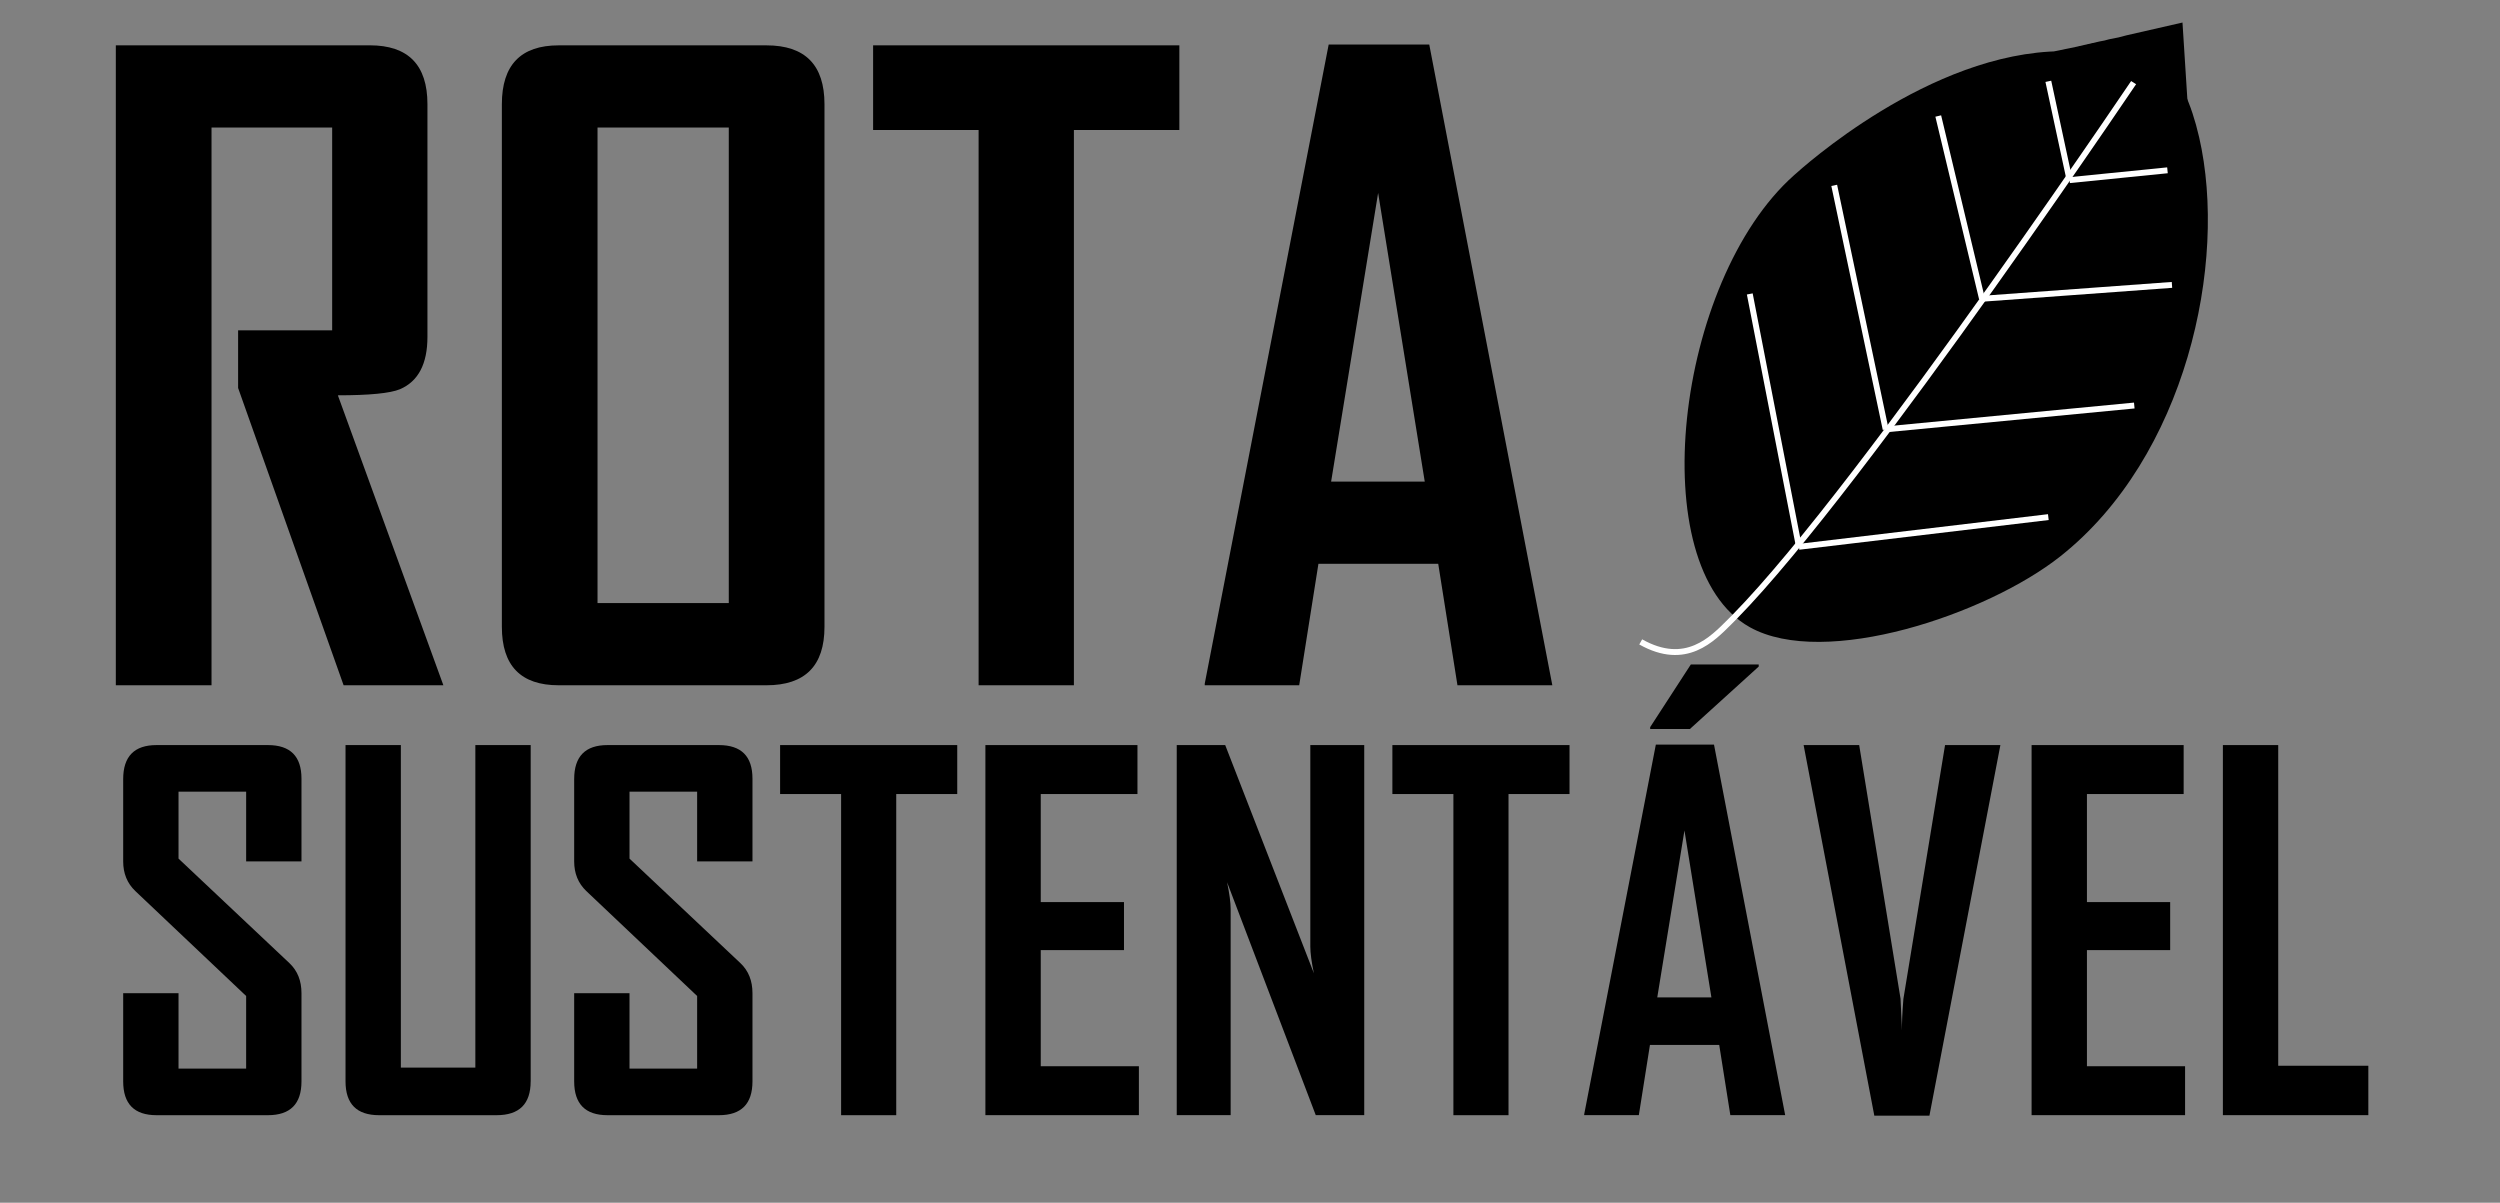 <?xml version="1.0" encoding="UTF-8"?>
<svg id="Camada_2" data-name="Camada 2" xmlns="http://www.w3.org/2000/svg" viewBox="0 0 665.87 320.34">
  <rect x="0" y="0" width="665.87" height="320.34" fill="#808080" stroke="none"/>
  <defs>
    <style>
      .cls-1, .cls-2 {
        fill: none;
      }

      .cls-3 {
        fill: #365500;
      }

      .cls-3, .cls-2, .cls-4 {
        stroke: #fff;
        stroke-miterlimit: 10;
        stroke-width: 1.57px;
      }
    </style>
  </defs>
  <g id="elementos">
    <rect class="cls-1" width="665.87" height="320.34"/>
    <path d="M585.73,36.52c7.74,33.66-3.59,85.24-36.95,111.65-19.58,15.5-62.82,29.99-82.73,18.88-28.66-16.01-19.85-92.25,11.78-120.37,2-1.78,36.11-32.83,71.35-33.04,4.71-.03,28.03-14.18,36.55,22.89Z"/>
    <g>
      <path d="M118.09,182.52h-26.57l-28.1-79.18v-15.36h25.05v-54.02h-32.13v148.55h-25.49V12.07h67.64c10.24,0,15.36,5.23,15.36,15.68v61.97c0,7.19-2.43,11.84-7.3,13.94-2.61,1.09-8.13,1.63-16.56,1.63l28.1,77.22Z"/>
      <path d="M219.6,166.95c0,10.38-5.16,15.57-15.46,15.57h-55.33c-10.09,0-15.14-5.19-15.14-15.57V27.76c0-10.46,5.05-15.68,15.14-15.68h55.33c10.31,0,15.46,5.23,15.46,15.68v139.19ZM194.11,160.63V33.97h-34.96v126.66h34.96Z"/>
      <path d="M314.13,34.62h-28.1v147.9h-25.38V34.62h-28.1V12.07h81.57v22.55Z"/>
      <path d="M413.46,182.52h-25.27l-5.12-32.35h-31.91l-5.12,32.35h-25.16v-.44L353.89,11.86h26.79l32.78,170.66ZM379.48,128.28l-12.42-76.89-12.52,76.89h24.94Z"/>
    </g>
    <path d="M80.3,288.02c0,6.01-2.98,9.01-8.94,9.01h-29.67c-5.92,0-8.88-3-8.88-9.01v-23.49h14.74v20.09h18.01v-19.34l-29.54-27.97c-2.14-2.06-3.21-4.68-3.21-7.87v-21.92c0-6.05,2.96-9.07,8.88-9.07h29.67c5.96,0,8.94,2.98,8.94,8.94v22.05h-14.74v-18.58h-18.01v17.83l29.54,27.84c2.14,2.02,3.21,4.68,3.21,8v23.49Z"/>
    <path d="M141.34,288.02c0,6.01-3.02,9.01-9.07,9.01h-31.3c-5.96,0-8.94-3-8.94-9.01v-89.57h14.74v85.91h19.84v-85.91h14.74v89.57Z"/>
    <path d="M200.42,288.02c0,6.01-2.98,9.01-8.94,9.01h-29.67c-5.92,0-8.88-3-8.88-9.01v-23.49h14.74v20.09h18.01v-19.34l-29.54-27.97c-2.14-2.06-3.21-4.68-3.21-7.87v-21.92c0-6.05,2.96-9.07,8.88-9.07h29.67c5.96,0,8.94,2.98,8.94,8.94v22.05h-14.74v-18.58h-18.01v17.83l29.54,27.84c2.14,2.02,3.21,4.68,3.21,8v23.49Z"/>
    <path d="M254.96,211.49h-16.25v85.54h-14.68v-85.54h-16.25v-13.04h47.18v13.04Z"/>
    <path d="M303.34,297.02h-40.88v-98.57h40.5v13.04h-25.76v28.78h22.17v12.79h-22.17v30.93h26.14v13.04Z"/>
    <path d="M363.36,297.02h-12.91l-23.62-62.04c.63,3.02.95,5.4.95,7.12v54.92h-14.36v-98.57h12.91l23.62,60.78c-.63-3.02-.95-5.4-.95-7.12v-53.66h14.36v98.57Z"/>
    <path d="M418.04,211.49h-16.25v85.54h-14.68v-85.54h-16.25v-13.04h47.18v13.04Z"/>
    <path d="M475.48,297.02h-14.61l-2.96-18.71h-18.45l-2.96,18.71h-14.55v-.25l19.08-98.45h15.49l18.96,98.7ZM468.43,177.54l-18.33,16.63h-10.58v-.5l10.83-16.69h18.08v.57ZM455.83,265.66l-7.18-44.47-7.24,44.47h14.42Z"/>
    <path d="M532.8,198.45l-18.9,98.7h-14.68l-18.83-98.7h14.8l11.02,67.58c.08,1.93.21,4.75.38,8.44-.04-1.93.08-4.74.38-8.44l11.09-67.58h14.74Z"/>
    <path d="M581.99,297.02h-40.88v-98.57h40.5v13.04h-25.76v28.78h22.17v12.79h-22.17v30.93h26.14v13.04Z"/>
    <path d="M630.8,297.02h-38.74v-98.57h14.74v85.41h24v13.16Z"/>
    <path class="cls-2" d="M437,170.97c12.07,6.79,19.1-.8,23.69-5.35.45-.45.91-.91,1.38-1.39,34.54-35.18,111.07-149.4,111.07-149.4"/>
    <line class="cls-4" x1="466.05" y1="78.29" x2="479.15" y2="145.64"/>
    <line class="cls-4" x1="545.57" y1="137.73" x2="479.15" y2="145.64"/>
    <line class="cls-4" x1="488.54" y1="49.37" x2="502.24" y2="114.36"/>
    <line class="cls-4" x1="568.46" y1="108.01" x2="502.24" y2="114.36"/>
    <line class="cls-3" x1="516.25" y1="30.9" x2="527.9" y2="79.58"/>
    <line class="cls-3" x1="578.5" y1="75.88" x2="527.9" y2="79.58"/>
    <line class="cls-3" x1="545.57" y1="21.66" x2="551.23" y2="47.98"/>
    <line class="cls-3" x1="577.3" y1="45.36" x2="551.23" y2="47.98"/>
    <path d="M581.31,6c-4.97,1.14-9.94,2.27-14.92,3.41-1.44.43-2.91.75-4.39,1-.13.03-.26.06-.39.09-.72.23-1.5.4-2.3.52-2.04.47-4.08.93-6.12,1.4.39.25,29.72,18.88,29.72,18.88-.54-8.43-1.07-16.87-1.61-25.3Z"/>
    <polyline points="553.2 12.43 547.06 13.69 559.53 17.02 583.51 28.84 582.02 28.67"/>
  </g>
</svg>